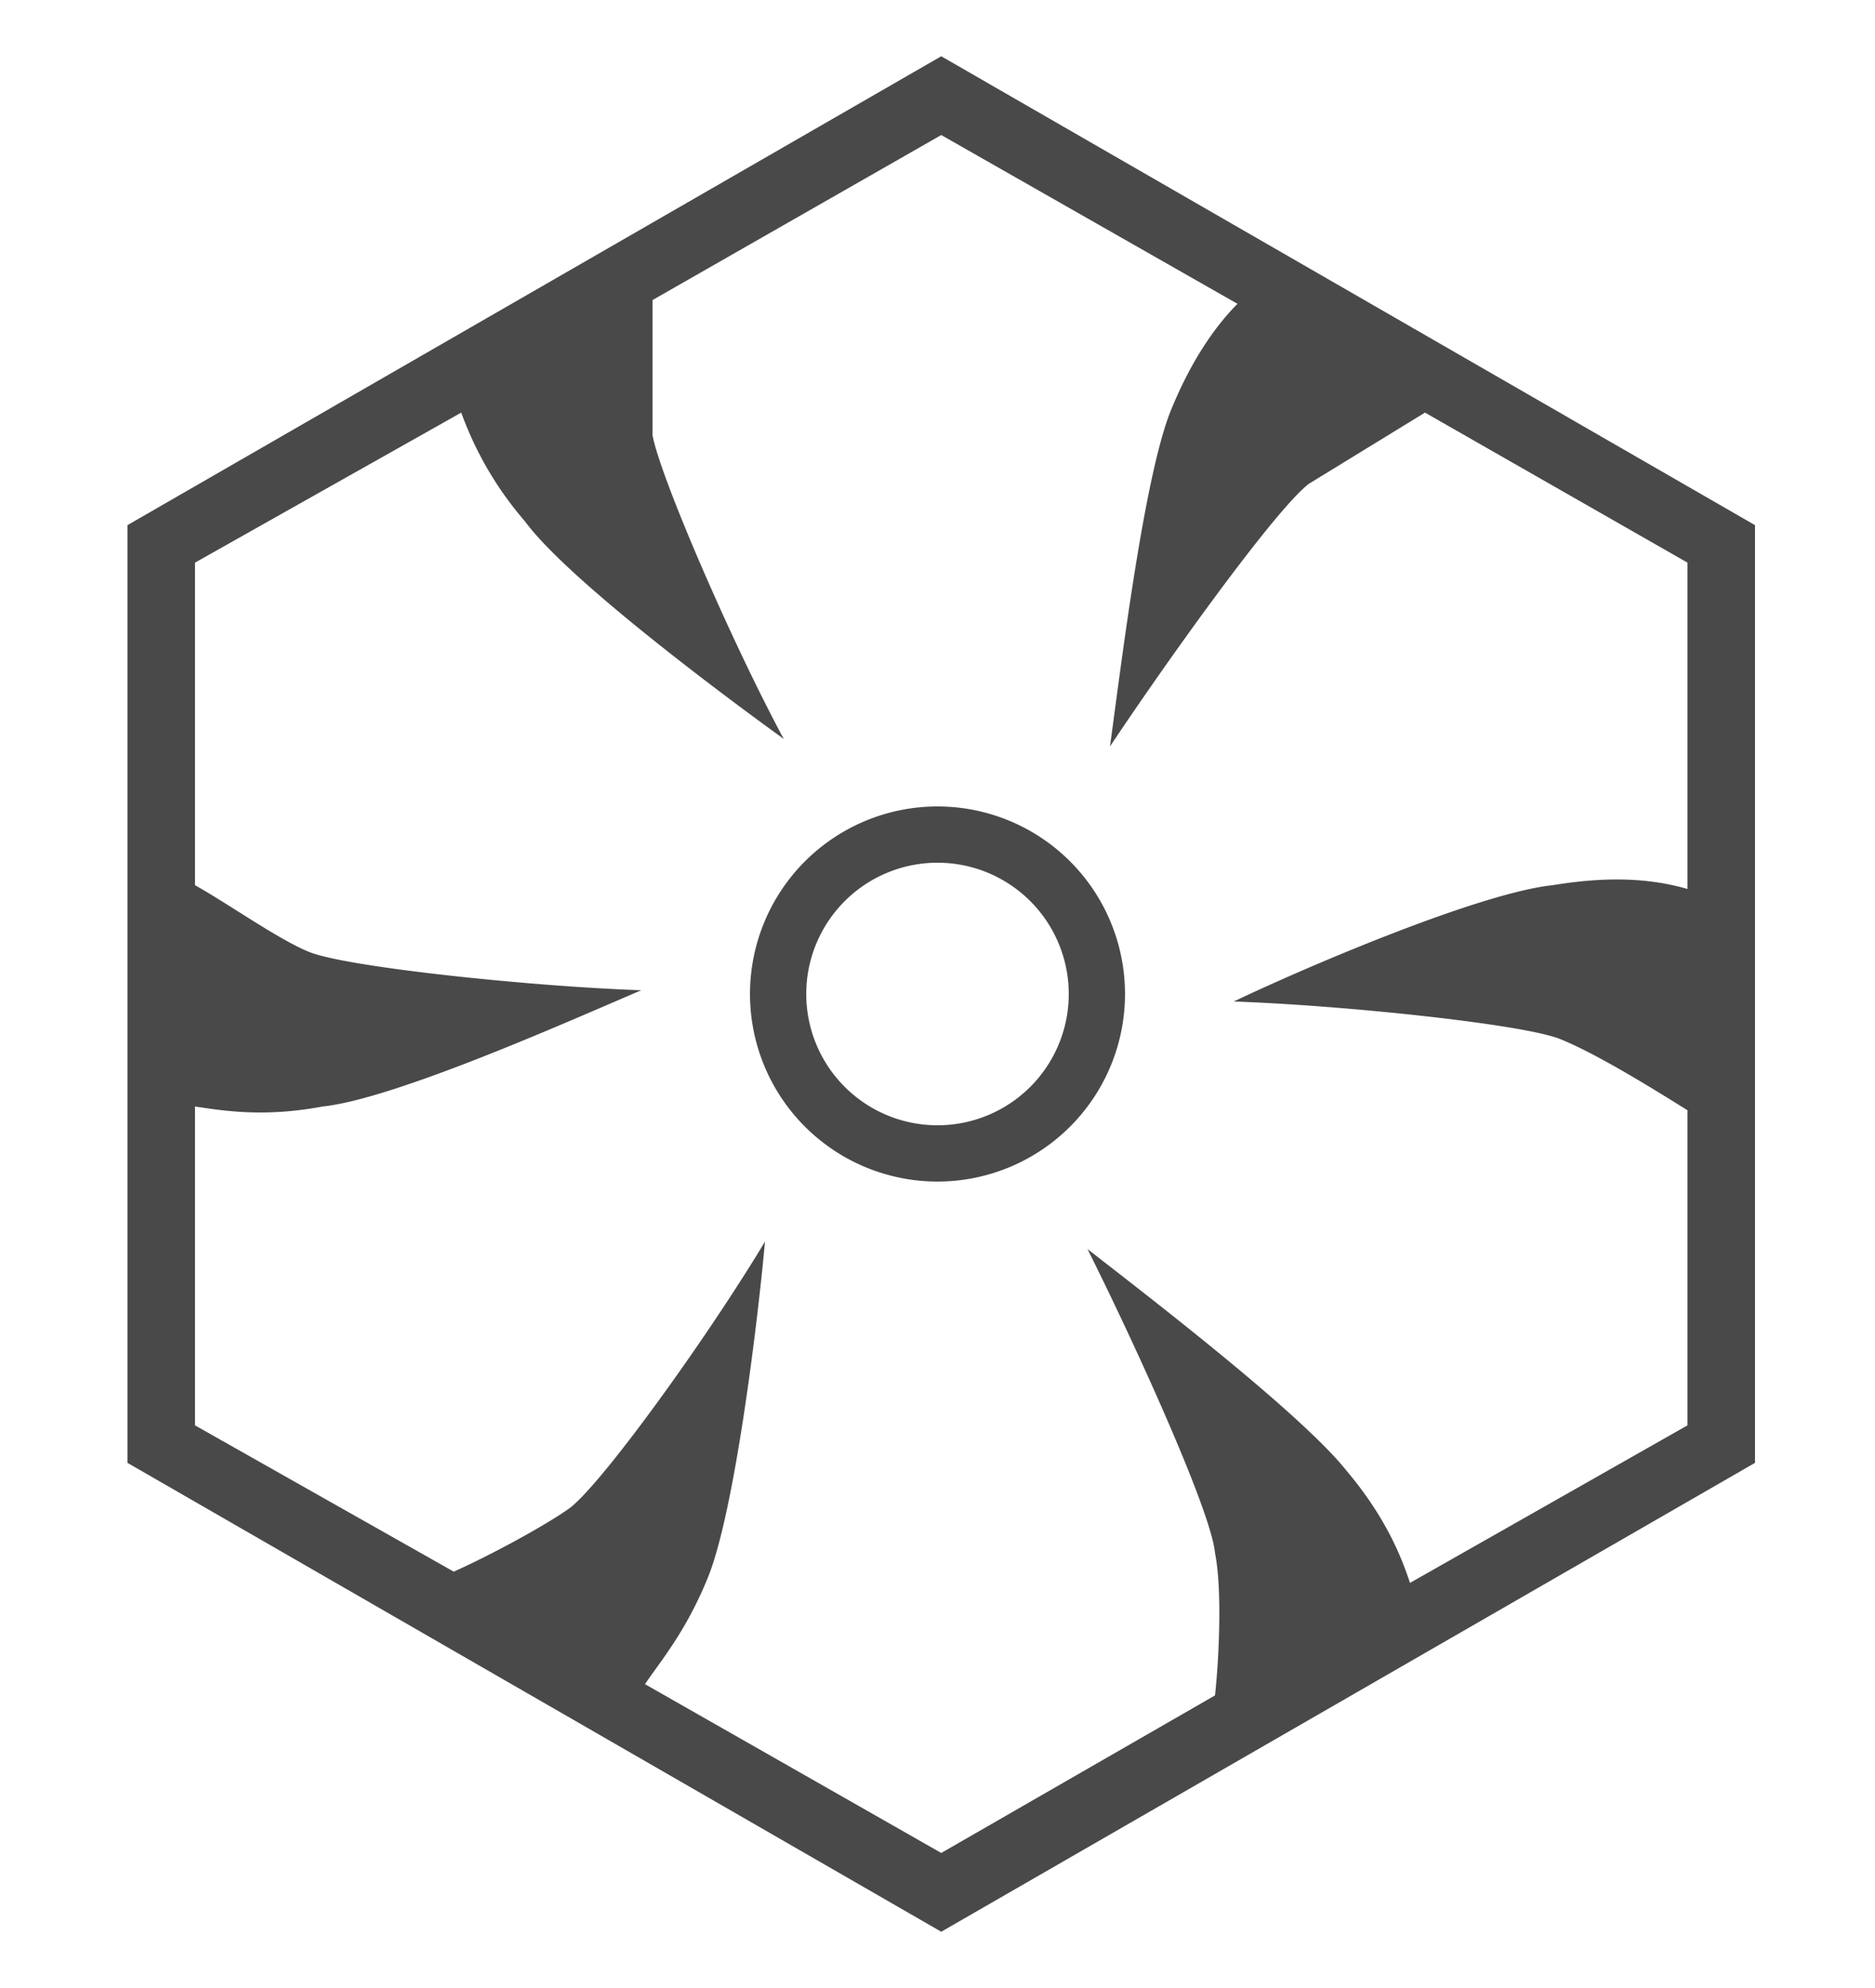 <svg xmlns="http://www.w3.org/2000/svg" viewBox="15 -15 500 530" style="background-color: white;">
    <path fill="#494949" fill-rule="nonzero" d="M265 300a50 50 0 110-100 50 50 0 010 100zm0-15a35 35 0 100-70 35 35 0 000 70zM189 65v36c2 11 21 55 35 81-18-13-58-43-69-58a92 92 0 01-17-29l-71 40v86c9 5 23 15 31 18 11 4 59 9 88 10-21 9-66 29-85 31-16 3-27 1-34 0v85l69 39c9-4 24-12 31-17 9-7 37-46 52-71-2 22-8 71-15 89-6 15-13 23-17 29l79 45 73-42c1-9 2-28 0-38-1-11-21-55-34-81 18 14 57 44 69 59 11 13 15 24 17 30l74-42v-84c-8-5-24-15-34-19s-58-9-87-10c21-10 66-29 85-31 18-3 29-1 36 1v-87l-70-40-31 19c-9 7-37 46-53 70 3-22 9-71 16-89 6-15 13-24 18-29l-79-45-77 44zm77-65l217 125v250L266 500 49 375V125L266 0z"/>
</svg>
